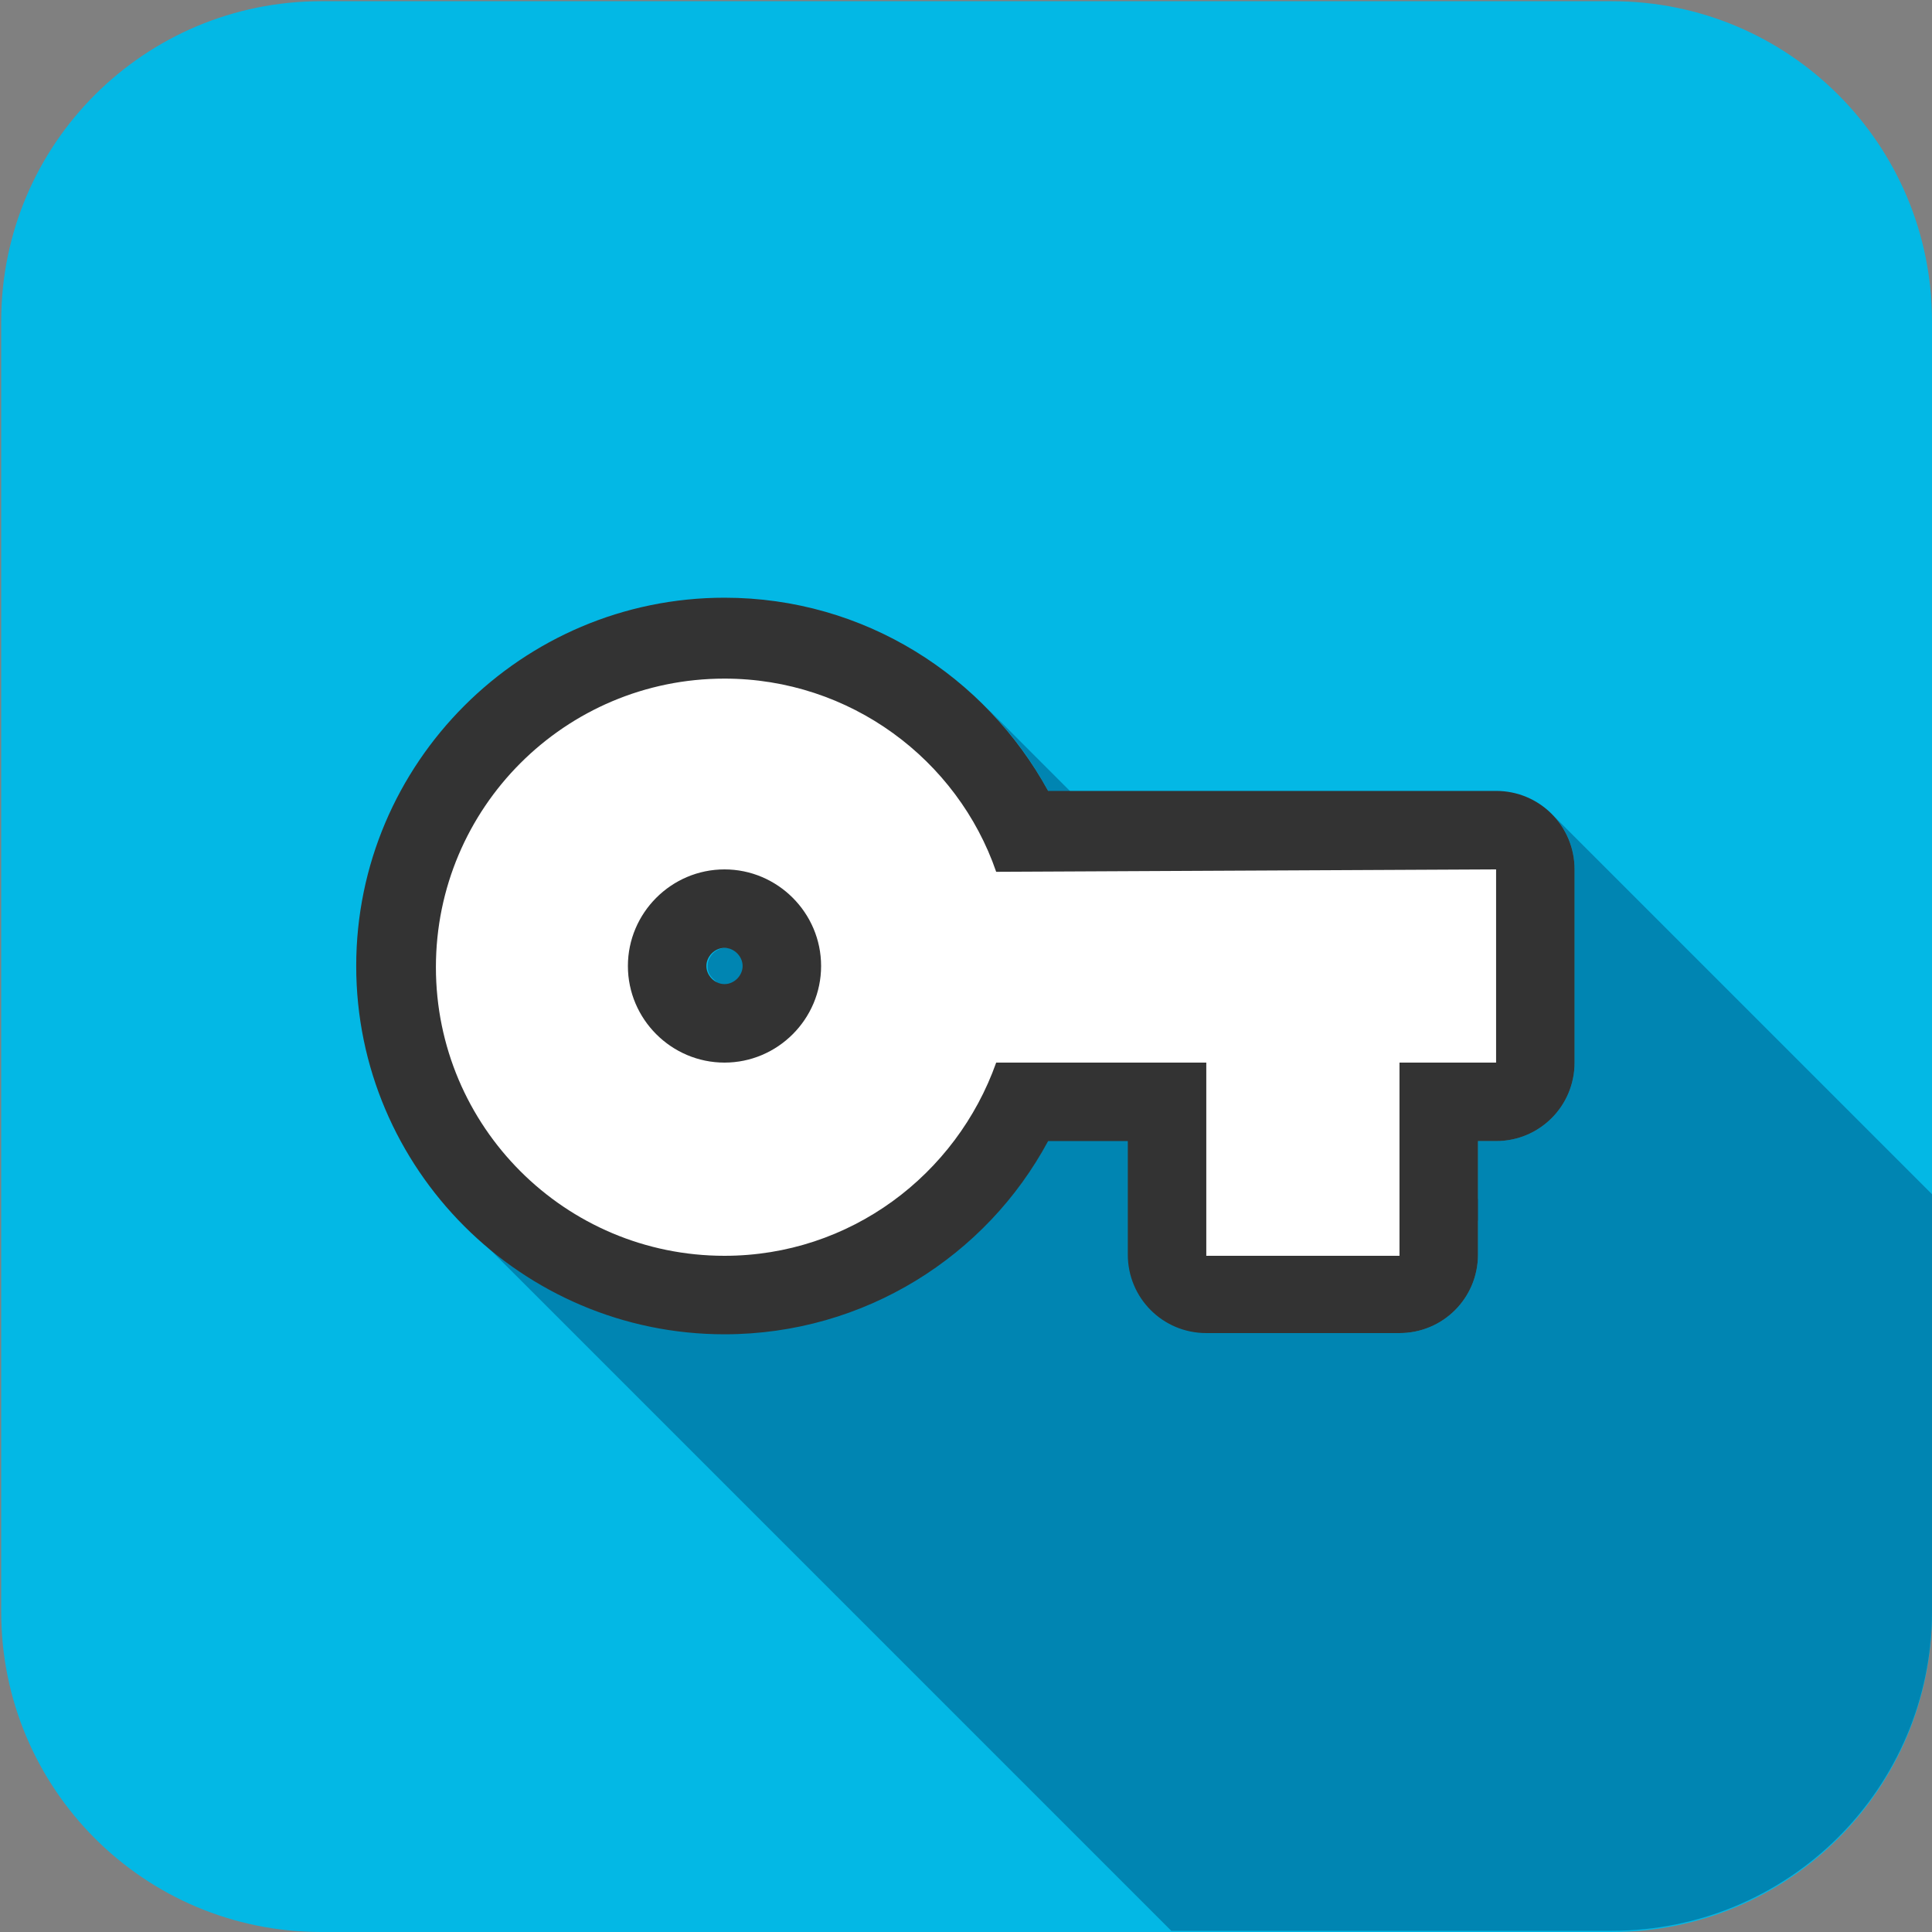 <svg version="1.1" xmlns="http://www.w3.org/2000/svg" xmlns:xlink="http://www.w3.org/1999/xlink" width="16" height="16" viewBox="0,0,16,16">
	<rect x="0" y="0" width="16" height="16" fill="#808080" stroke="none"/>
	<desc>vpn_key icon - Licensed under Apache License v2.0 (http://www.apache.org/licenses/LICENSE-2.0) - Created with Iconfu.com - Derivative work of Material icons (Copyright Google Inc.)</desc>
	<g fill="none" fill-rule="nonzero" style="mix-blend-mode: normal">
		<path d="M13.35,16h-10.69c-1.47,0 -2.65,-1.19 -2.65,-2.65v-10.69c0,-1.47 1.19,-2.65 2.65,-2.65h10.69c1.47,0 2.65,1.19 2.65,2.65v10.69c0,1.47 -1.19,2.65 -2.65,2.65z" fill="#03b8e5"/>
		<path d="M5.9,8.1c-0.03,-0.03 -0.04,-0.06 -0.04,-0.1c0,-0.08 0.07,-0.15 0.15,-0.15c0.04,0 0.08,0.02 0.1,0.04l2.15,2.15c0.16,-0.18 0.31,-0.38 0.42,-0.6h0.66l1.6,1.6h0.65c0.36,0 0.65,-0.29 0.65,-0.65v-0.28l-3.56,-3.56c-0.14,-0.26 -0.32,-0.5 -0.53,-0.71l4.09,4.09v-0.48h0.15c0.36,0 0.65,-0.29 0.65,-0.65v-1.6c0,-0.18 -0.07,-0.34 -0.19,-0.46l3.15,3.15v3.45c0,1.47 -1.19,2.65 -2.65,2.65h-3.65l-5.85,-5.85c0.55,0.55 1.31,0.89 2.15,0.89c0.79,0 1.51,-0.3 2.05,-0.79z" fill="#0085b2"/>
		<path d="M13.04,7.2v1.6c0,0.36 -0.29,0.65 -0.65,0.65h-0.15v0.94c0,0.36 -0.29,0.65 -0.65,0.65h-1.6c-0.36,0 -0.65,-0.29 -0.65,-0.65v-0.94h-0.66c-0.51,0.95 -1.52,1.6 -2.68,1.6c-1.68,0 -3.05,-1.37 -3.05,-3.05c0,-1.68 1.37,-3.05 3.05,-3.05c1.16,0 2.16,0.65 2.68,1.6h3.71c0.36,0 0.65,0.29 0.65,0.65zM6.15,8c0,-0.08 -0.07,-0.15 -0.15,-0.15c-0.08,0 -0.15,0.07 -0.15,0.15c0,0.08 0.07,0.15 0.15,0.15c0.08,0 0.15,-0.07 0.15,-0.15z" fill="#333333"/>
		<path d="M12.39,7.2v1.6h-0.8v1.6h-1.6v-1.6h-1.74c-0.33,0.93 -1.21,1.6 -2.25,1.6c-1.32,0 -2.39,-1.07 -2.39,-2.39c0,-1.32 1.07,-2.39 2.39,-2.39c1.04,0 1.93,0.67 2.25,1.6zM6.8,8c0,-0.44 -0.36,-0.8 -0.8,-0.8c-0.44,0 -0.8,0.36 -0.8,0.8c0,0.44 0.36,0.8 0.8,0.8c0.44,0 0.8,-0.36 0.8,-0.8z" fill="#ffffff"/>
	</g>
</svg>